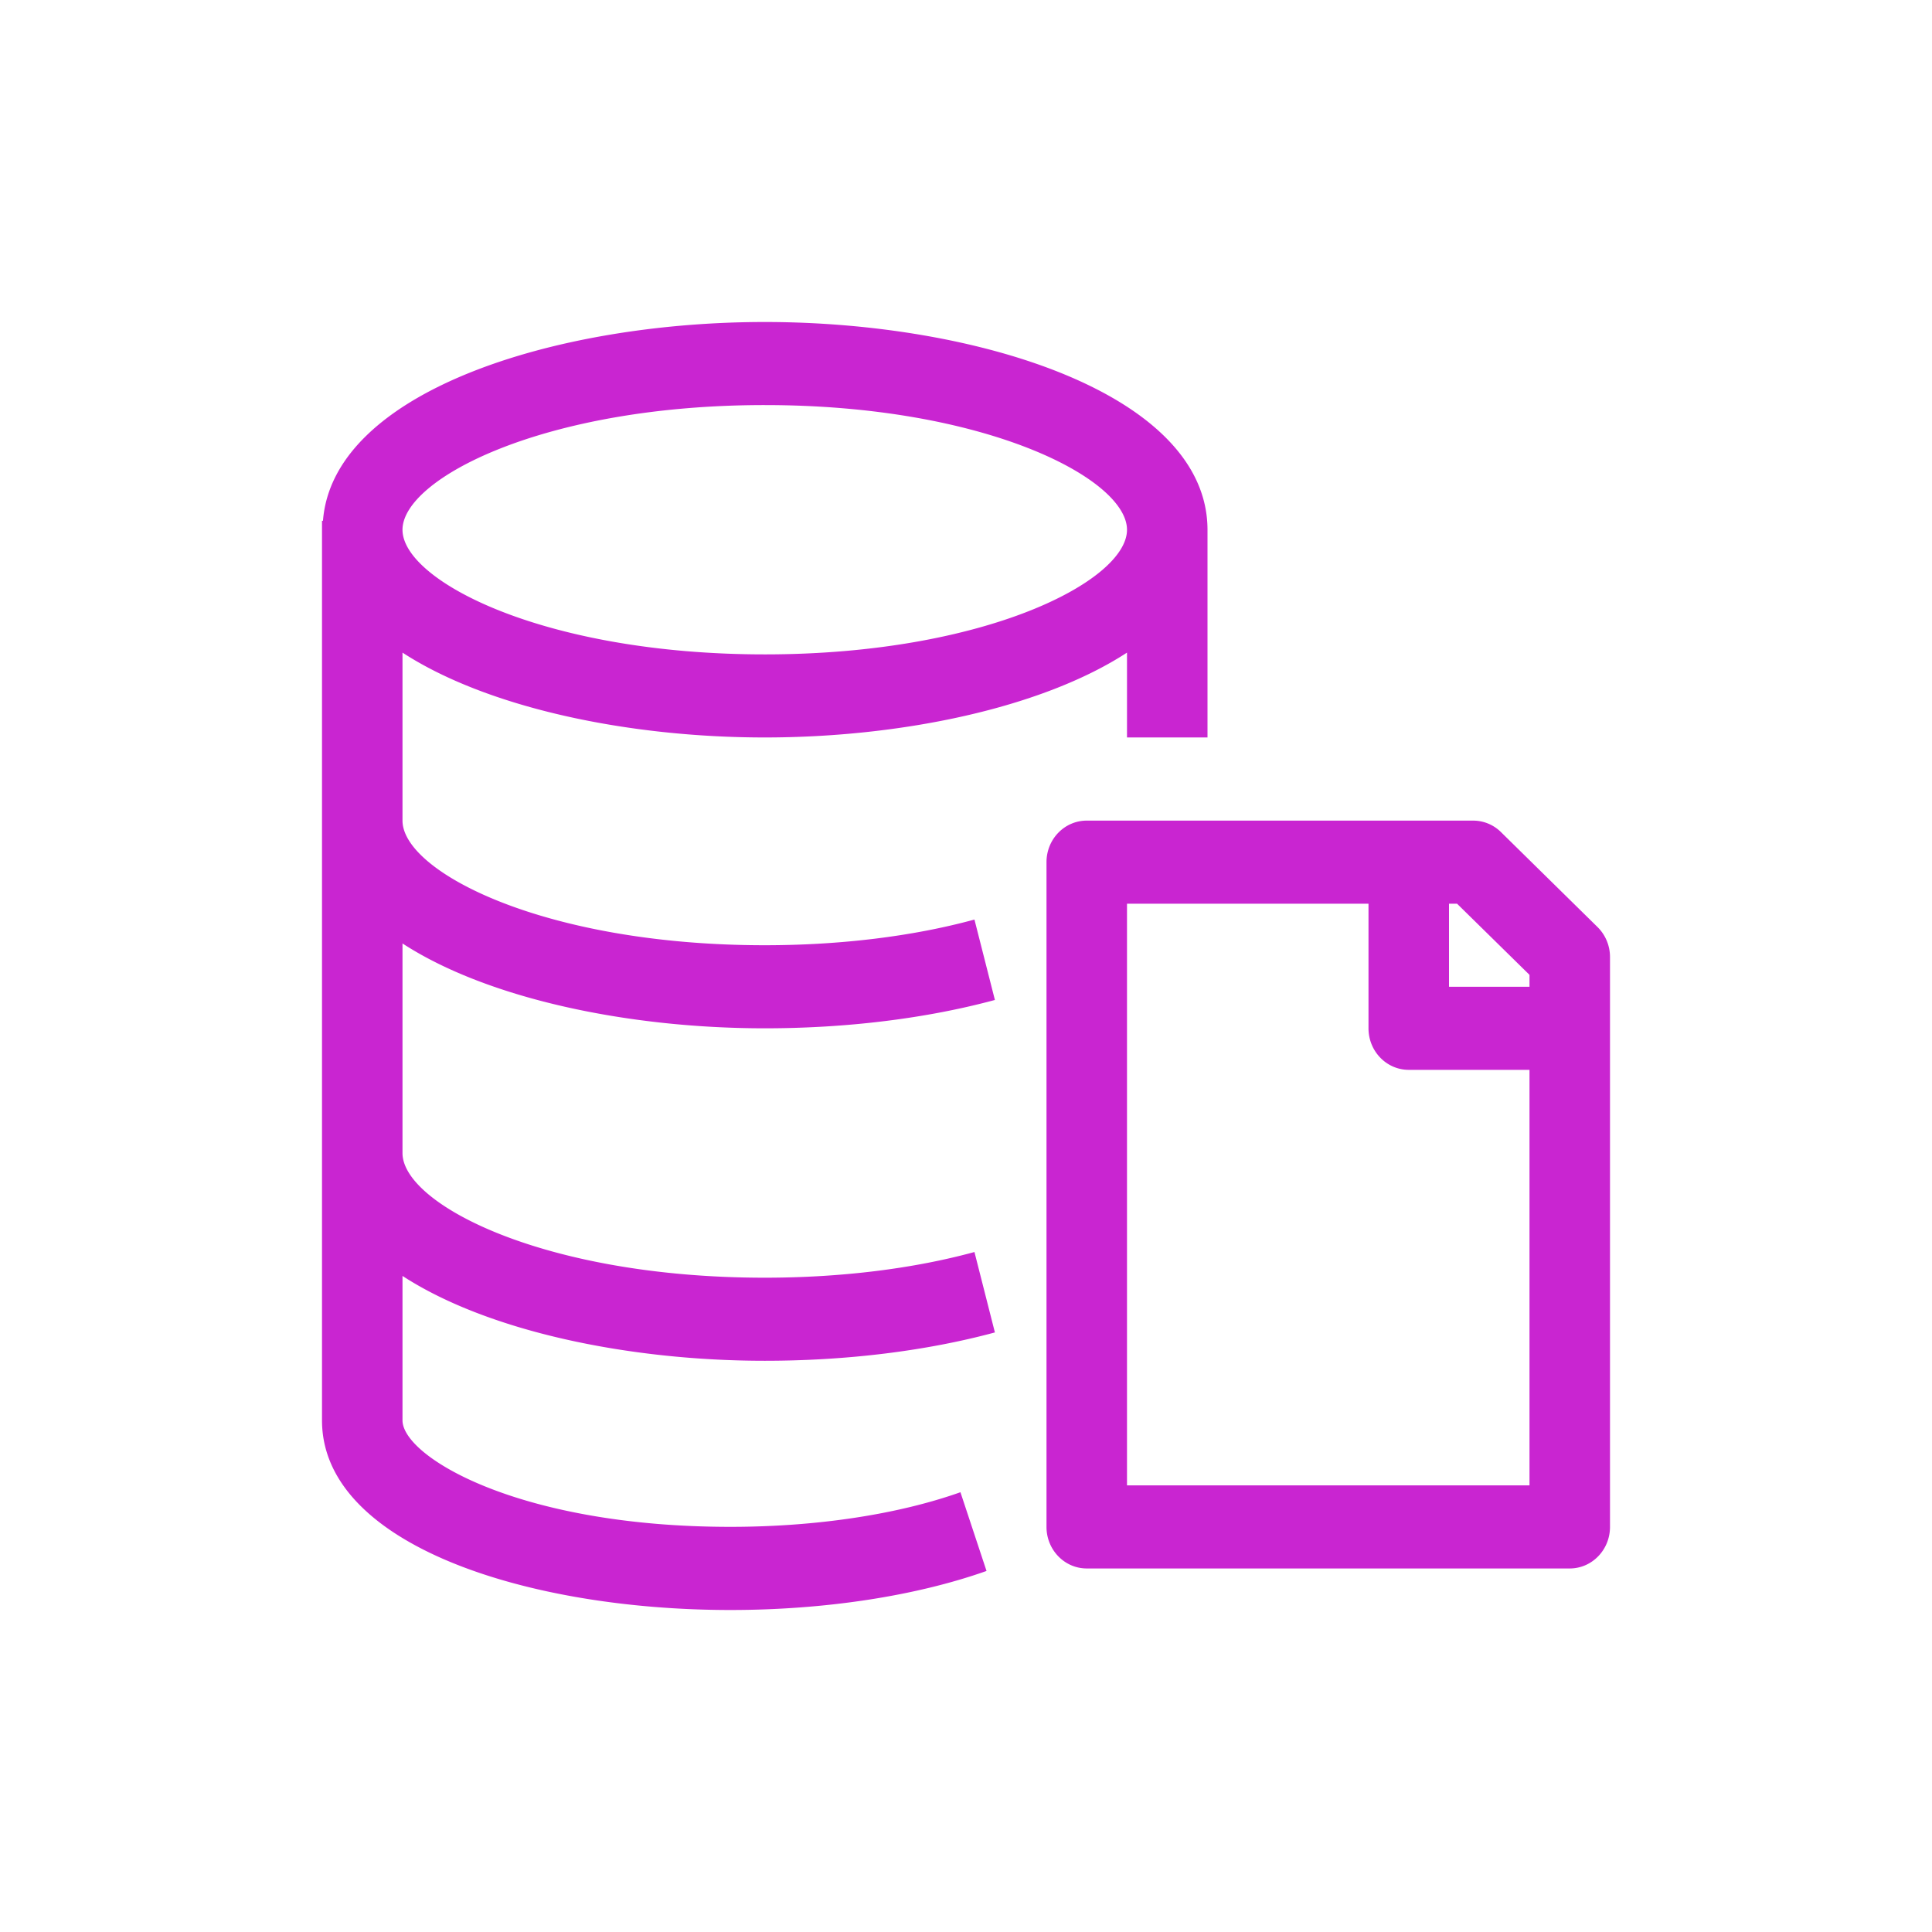 <svg width="24" height="24" xmlns="http://www.w3.org/2000/svg"><path d="M9.5 5.032c2.747 0 4.5.917 4.5 1.549 0 .631-1.753 1.548-4.5 1.548S5 7.212 5 6.581c0-.632 1.753-1.549 4.5-1.549Zm0 7.742c1.019 0 2.007-.122 2.859-.352l-.254-.999c-.77.21-1.67.319-2.605.319-2.747 0-4.5-.917-4.5-1.548V8.107c1.061.69 2.813 1.054 4.5 1.054 1.687 0 3.439-.363 4.5-1.054v1.054h1V6.577C14.994 4.903 12.164 4 9.5 4c-2.605 0-5.364.866-5.488 2.47H4v11.174C4 19.191 6.552 20 9.073 20c1.167 0 2.298-.172 3.182-.485l-.324-.978c-.784.278-1.798.43-2.858.43-2.636 0-4.073-.874-4.073-1.323V15.85c1.061.69 2.813 1.054 4.5 1.054 1.019 0 2.007-.122 2.859-.352l-.254-.999c-.77.21-1.67.319-2.605.319-2.747 0-4.5-.917-4.5-1.548V11.72c1.061.69 2.813 1.054 4.5 1.054Zm9.5-.516h-1v-1.032h.1l.9.884v.148Zm0 6.194h-5v-7.226h3v1.548c0 .285.224.516.5.516H19v5.162Zm.845-6.936-1.2-1.18a.491.491 0 0 0-.345-.142h-4.8c-.276 0-.5.23-.5.516v8.258c0 .285.224.516.5.516h6c.276 0 .5-.231.5-.516V11.89a.523.523 0 0 0-.155-.374Z" fill="#C925D1" fill-rule="evenodd"/></svg>